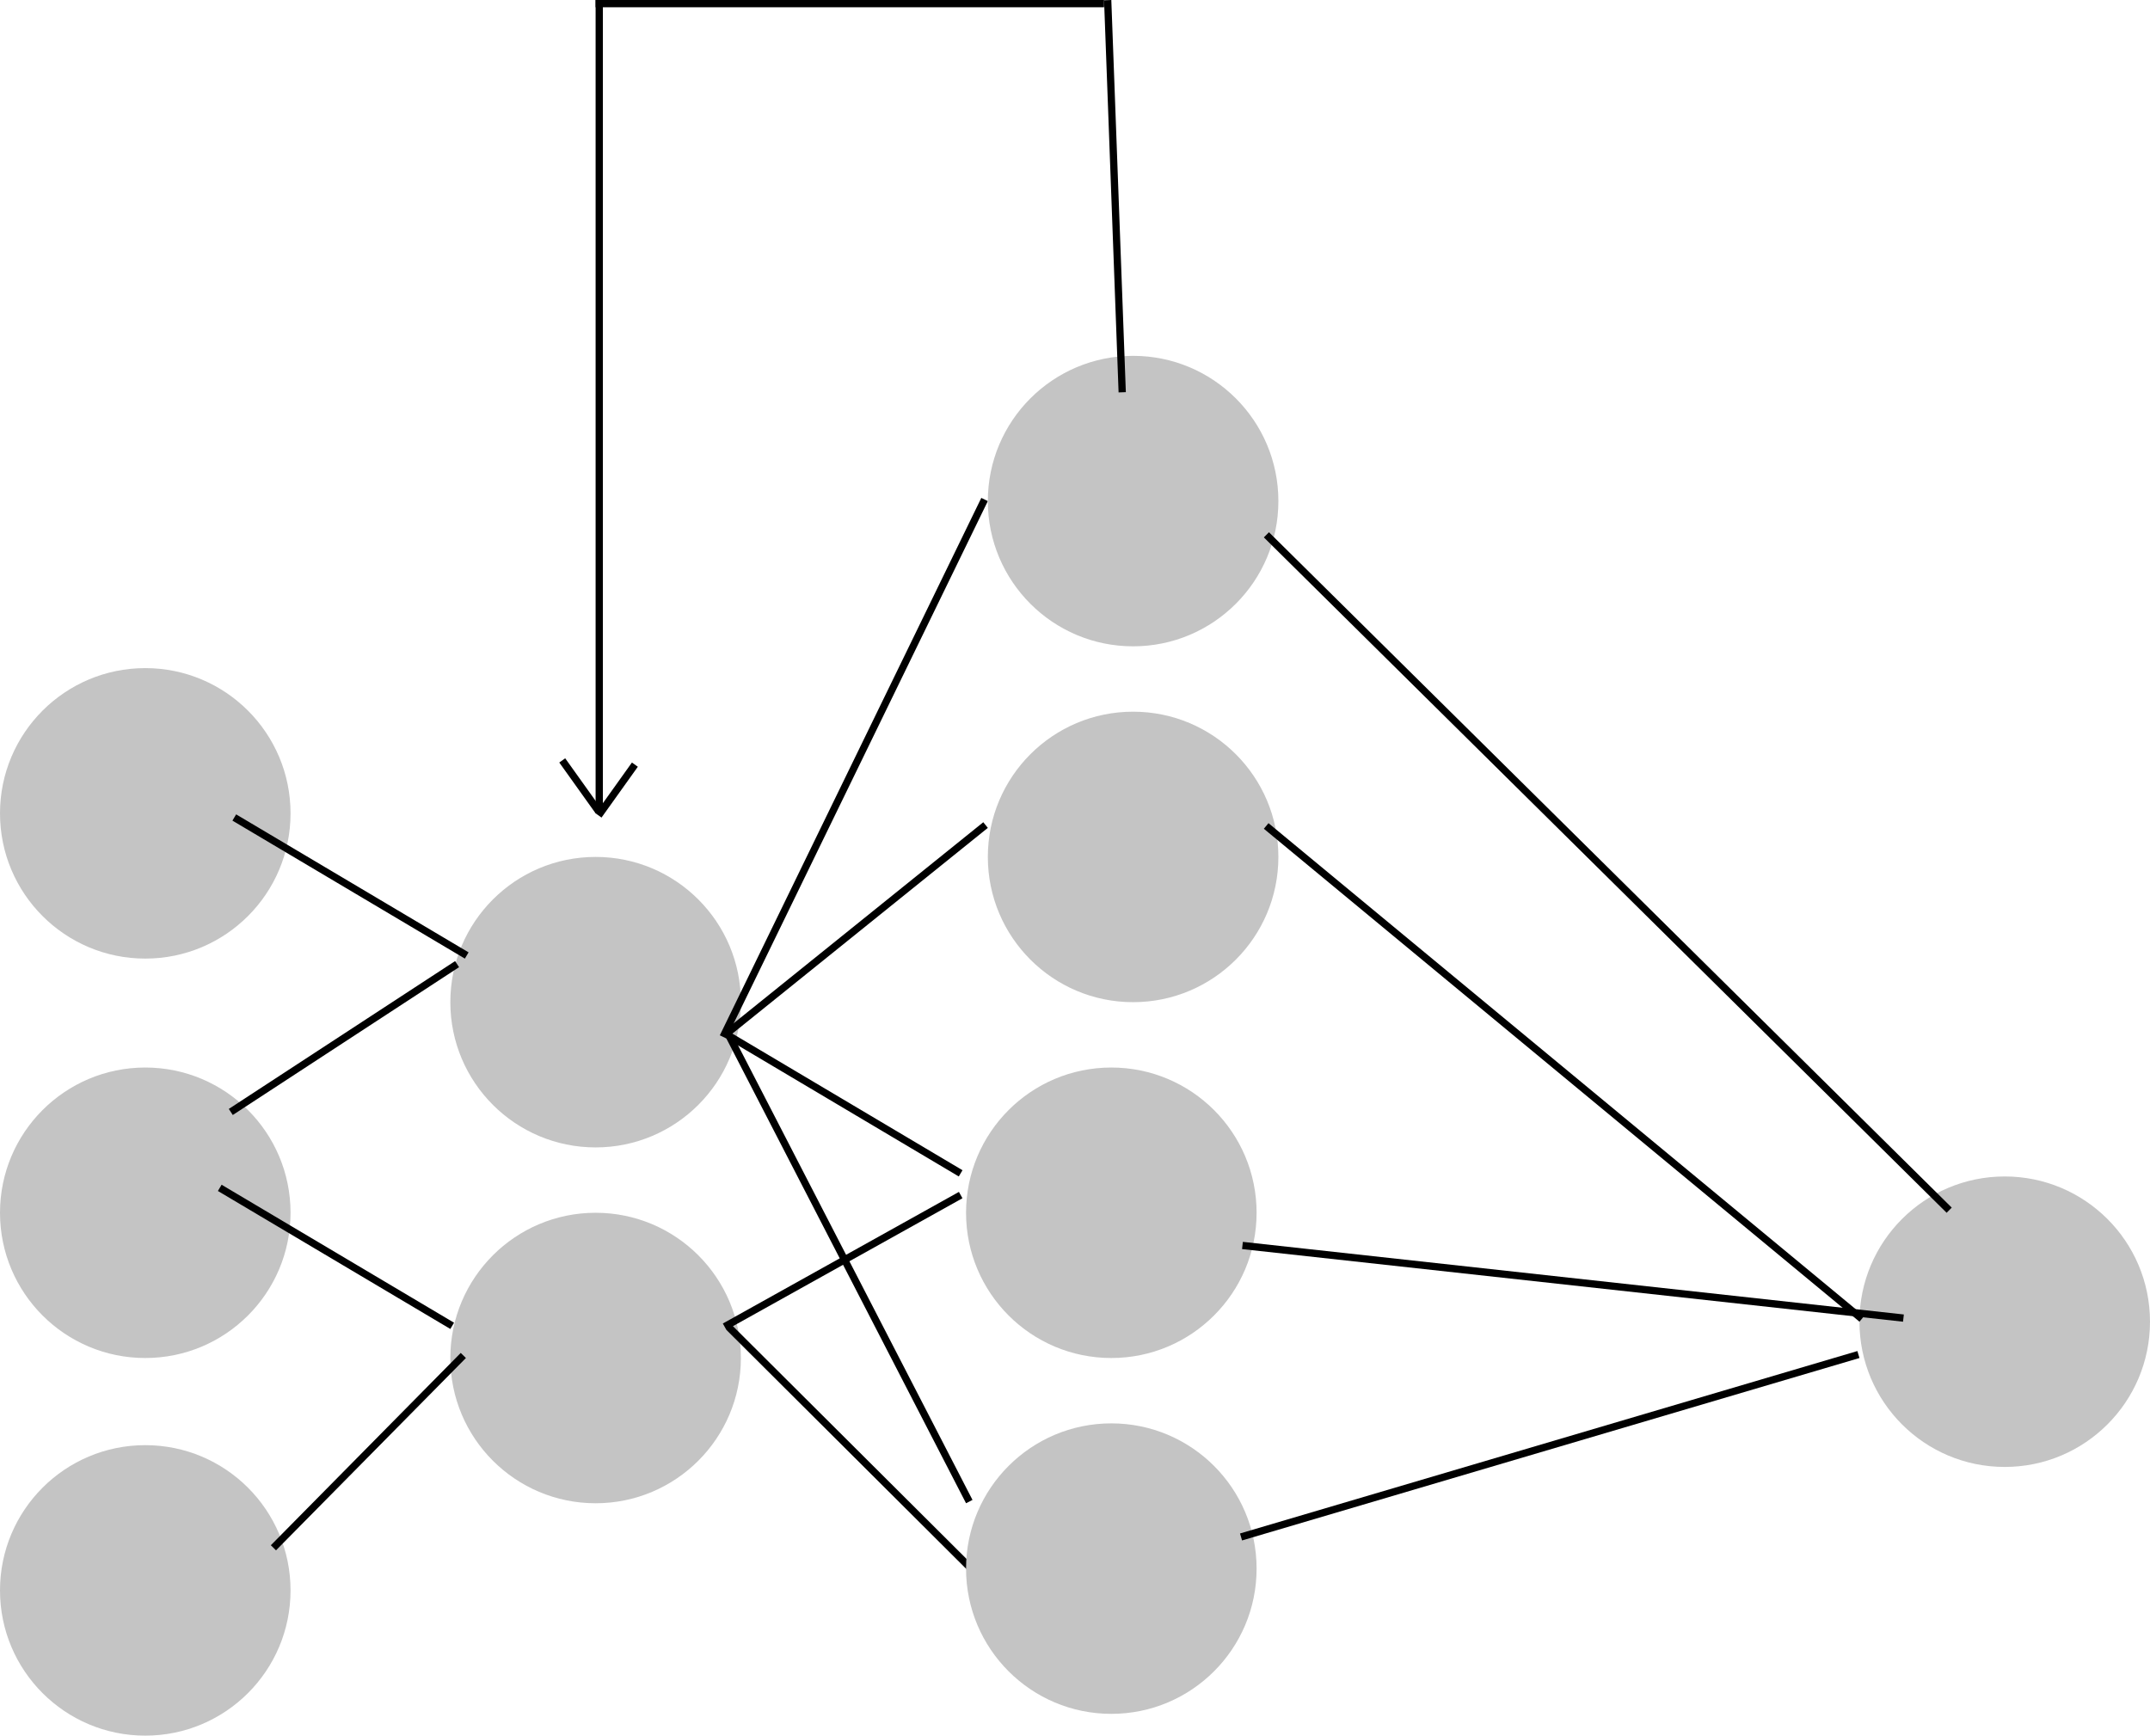 <svg width="296" height="239" viewBox="0 0 296 239" fill="none" xmlns="http://www.w3.org/2000/svg">
    <circle cx="20" cy="112" r="20" fill="#C4C4C4" />
    <circle cx="82" cy="138" r="20" fill="#C4C4C4" />
    <circle cx="82" cy="187" r="20" fill="#C4C4C4" />
    <circle cx="276" cy="182" r="20" fill="#C4C4C4" />
    <circle cx="20" cy="167" r="20" fill="#C4C4C4" />
    <circle cx="20" cy="219" r="20" fill="#C4C4C4" />
    <line x1="32.255" y1="112.57" x2="64.255" y2="131.57" stroke="black" />
    <line x1="100.255" y1="142.57" x2="132.255" y2="161.57" stroke="black" />
    <line x1="100.444" y1="142.771" x2="133.444" y2="206.771" stroke="black" />
    <line x1="99.686" y1="142.611" x2="135.686" y2="113.611" stroke="black" />
    <line x1="99.55" y1="142.781" x2="135.55" y2="68.781" stroke="black" />
    <line x1="37.644" y1="213.133" x2="63.789" y2="186.649" stroke="black" />
    <line x1="99.757" y1="182.685" x2="132.262" y2="164.563" stroke="black" />
    <line x1="100.353" y1="182.767" x2="136.353" y2="218.646" stroke="black" />
    <circle cx="153" cy="167" r="20" fill="#C4C4C4" />
    <circle cx="153" cy="216" r="20" fill="#C4C4C4" />
    <line x1="171.055" y1="171.503" x2="262.055" y2="181.503" stroke="black" />
    <line x1="170.858" y1="211.642" x2="255.858" y2="186.521" stroke="black" />
    <circle cx="156" cy="69" r="20" fill="#C4C4C4" />
    <circle cx="156" cy="118" r="20" fill="#C4C4C4" />
    <line x1="174.352" y1="73.645" x2="268.352" y2="166.645" stroke="black" />
    <line x1="174.319" y1="113.736" x2="256.319" y2="181.615" stroke="black" />
    <line x1="31.774" y1="153.119" x2="62.928" y2="132.762" stroke="black" />
    <line x1="30.255" y1="163.57" x2="62.255" y2="182.57" stroke="black" />
    <line x1="154.5" y1="54.019" x2="152.5" y2="0.019" stroke="black" />
    <line x1="152" y1="0.5" x2="82" y2="0.5" stroke="black" />
    <line x1="82.5" x2="82.5" y2="112" stroke="black" />
    <line x1="77.407" y1="104.709" x2="82.407" y2="111.709" stroke="black" />
    <line x1="87.407" y1="105.291" x2="82.407" y2="112.291" stroke="black" />
</svg>